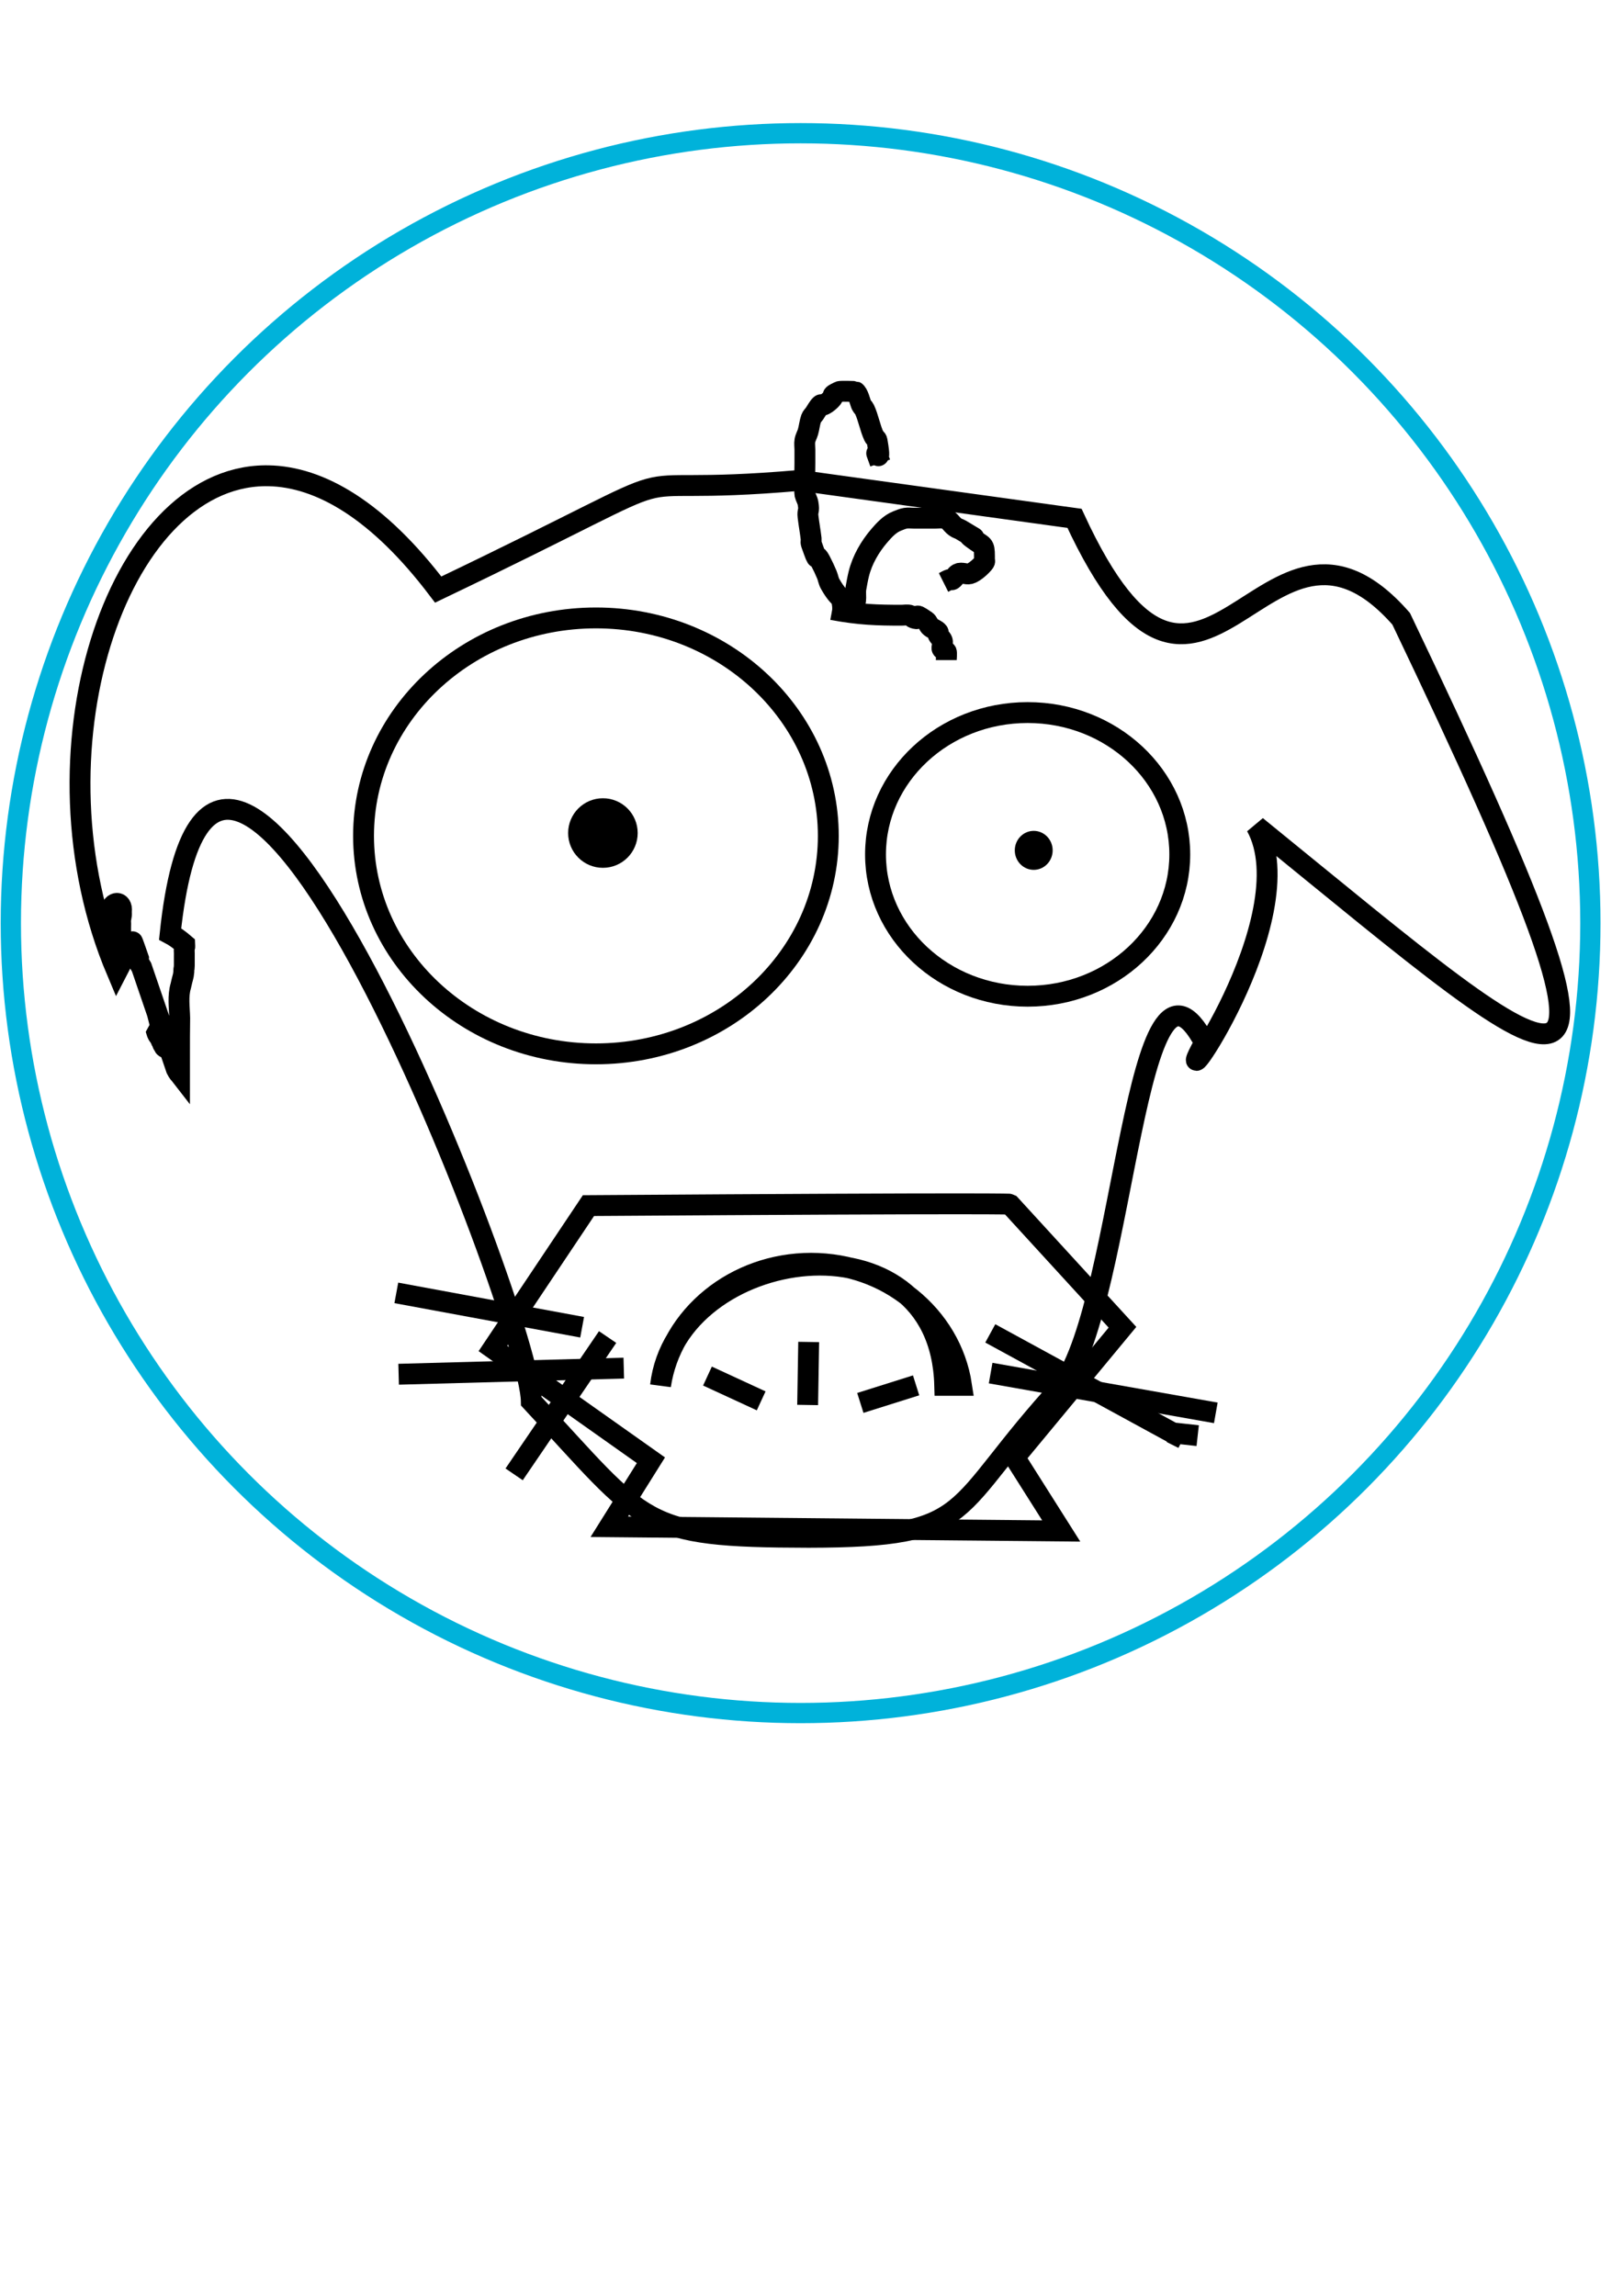 <?xml version="1.0" encoding="UTF-8" standalone="no"?>
<!-- Created with Inkscape (http://www.inkscape.org/) -->

<svg
   xmlns:osb="http://www.openswatchbook.org/uri/2009/osb"
   xmlns:dc="http://purl.org/dc/elements/1.1/"
   xmlns:cc="http://creativecommons.org/ns#"
   xmlns:rdf="http://www.w3.org/1999/02/22-rdf-syntax-ns#"
   xmlns:svg="http://www.w3.org/2000/svg"
   xmlns="http://www.w3.org/2000/svg"
   xmlns:xlink="http://www.w3.org/1999/xlink"
   xmlns:sodipodi="http://sodipodi.sourceforge.net/DTD/sodipodi-0.dtd"
   xmlns:inkscape="http://www.inkscape.org/namespaces/inkscape"
   width="210mm"
   height="297mm"
   viewBox="0 0 210 297"
   version="1.1"
   id="svg8"
   inkscape:version="0.92.5 (2060ec1f9f, 2020-04-08)"
   sodipodi:docname="CapuCircle.svg">
  <defs
     id="defs2">
    <linearGradient
       id="linearGradient6082"
       osb:paint="solid">
      <stop
         style="stop-color:#35ce00;stop-opacity:0;"
         offset="0"
         id="stop6080" />
    </linearGradient>
    <linearGradient
       id="linearGradient6076"
       osb:paint="solid">
      <stop
         style="stop-color:#000000;stop-opacity:1;"
         offset="0"
         id="stop6074" />
    </linearGradient>
    <linearGradient
       inkscape:collect="always"
       xlink:href="#linearGradient6076"
       id="linearGradient6078"
       x1="28.9"
       y1="115.658"
       x2="90.035"
       y2="115.658"
       gradientUnits="userSpaceOnUse"
       gradientTransform="translate(17.64,-7.522)" />
    <linearGradient
       inkscape:collect="always"
       xlink:href="#linearGradient6082"
       id="linearGradient6084"
       x1="28.9"
       y1="115.658"
       x2="90.035"
       y2="115.658"
       gradientUnits="userSpaceOnUse"
       gradientTransform="translate(17.64,-7.522)" />
    <linearGradient
       inkscape:collect="always"
       xlink:href="#linearGradient6082"
       id="linearGradient6123"
       gradientUnits="userSpaceOnUse"
       gradientTransform="matrix(0.655,0,0,0.651,94.035,35.27)"
       x1="28.9"
       y1="115.658"
       x2="90.035"
       y2="115.658" />
    <linearGradient
       inkscape:collect="always"
       xlink:href="#linearGradient6076"
       id="linearGradient6125"
       gradientUnits="userSpaceOnUse"
       gradientTransform="matrix(0.655,0,0,0.651,94.035,35.27)"
       x1="28.9"
       y1="115.658"
       x2="90.035"
       y2="115.658" />
    <linearGradient
       inkscape:collect="always"
       xlink:href="#linearGradient6082"
       id="linearGradient6193"
       gradientUnits="userSpaceOnUse"
       gradientTransform="matrix(0.655,0,0,0.651,66.016,106.513)"
       x1="28.9"
       y1="115.658"
       x2="90.035"
       y2="115.658" />
    <linearGradient
       inkscape:collect="always"
       xlink:href="#linearGradient6076"
       id="linearGradient6195"
       gradientUnits="userSpaceOnUse"
       gradientTransform="matrix(0.655,0,0,0.651,66.016,106.513)"
       x1="28.9"
       y1="115.658"
       x2="90.035"
       y2="115.658" />
    <linearGradient
       inkscape:collect="always"
       xlink:href="#linearGradient6082"
       id="linearGradient5382"
       gradientUnits="userSpaceOnUse"
       gradientTransform="matrix(2.537,0,0,2.833,-47.751,-193.988)"
       x1="28.9"
       y1="115.658"
       x2="90.035"
       y2="115.658" />
    <linearGradient
       inkscape:collect="always"
       xlink:href="#linearGradient6076"
       id="linearGradient5384"
       gradientUnits="userSpaceOnUse"
       gradientTransform="matrix(2.537,0,0,2.833,-47.751,-193.988)"
       x1="28.9"
       y1="115.658"
       x2="90.035"
       y2="115.658" />
  </defs>
  <sodipodi:namedview
     id="base"
     pagecolor="#ffffff"
     bordercolor="#666666"
     borderopacity="1.0"
     inkscape:pageopacity="0.0"
     inkscape:pageshadow="2"
     inkscape:zoom="0.86808532"
     inkscape:cx="125.15077"
     inkscape:cy="640.0837"
     inkscape:document-units="mm"
     inkscape:current-layer="layer1"
     showgrid="false"
     inkscape:window-width="1920"
     inkscape:window-height="1014"
     inkscape:window-x="0"
     inkscape:window-y="29"
     inkscape:window-maximized="1"
     inkscape:snap-object-midpoints="true"
     inkscape:snap-global="false" />
  <g
     inkscape:label="Layer 1"
     inkscape:groupmode="layer"
     id="layer1">
    <g
       id="g1098"
       inkscape:export-filename="/data/git/Allku.Expert/png/Capu.png"
       inkscape:export-xdpi="86.13913"
       inkscape:export-ydpi="86.13913">
      <g
         id="g1069">
        <circle
           id="path10"
           cx="78.01"
           cy="107.767"
           style="stroke-width:3.191;stroke-miterlimit:4;stroke-dasharray:none"
           r="4.5" />
        <ellipse
           id="path12"
           cx="77.107"
           cy="108.135"
           rx="30.068"
           ry="28.197"
           style="opacity:1;fill:url(#linearGradient6084);fill-opacity:1;stroke:url(#linearGradient6078);stroke-width:2.7;stroke-miterlimit:4;stroke-dasharray:none" />
        <ellipse
           id="path10-5"
           cx="133.754"
           cy="110.008"
           rx="2.45"
           ry="2.522"
           style="stroke-width:2.7;stroke-miterlimit:4;stroke-dasharray:none" />
        <ellipse
           id="path12-3"
           cx="132.967"
           cy="110.53"
           rx="19.684"
           ry="18.348"
           style="opacity:1;fill:url(#linearGradient6123);fill-opacity:1;stroke:url(#linearGradient6125);stroke-width:2.7;stroke-miterlimit:4;stroke-dasharray:none" />
        <path
           style="fill:none;stroke:#000000;stroke-width:2.7;stroke-linecap:butt;stroke-linejoin:miter;stroke-miterlimit:4;stroke-dasharray:none;stroke-opacity:1"
           d="m 76.141,155.964 c 54.198,-0.366 54.515,-0.183 54.515,-0.183 l 14.58,15.922 v 0 l -13.946,16.837 v 0 l 6.022,9.517 v 0 l -58.477,-0.549 v 0 L 84.223,188.907 63.78,174.449 Z"
           id="path6131"
           inkscape:connector-curvature="0" />
        <path
           style="fill:none;stroke:#000000;stroke-width:2.7;stroke-linecap:butt;stroke-linejoin:miter;stroke-miterlimit:4;stroke-dasharray:none;stroke-opacity:1"
           d="m 104.636,173.605 -0.134,8.152"
           id="path6154"
           inkscape:connector-curvature="0" />
        <path
           style="fill:none;stroke:#000000;stroke-width:2.7;stroke-linecap:butt;stroke-linejoin:miter;stroke-miterlimit:4;stroke-dasharray:none;stroke-opacity:1"
           d="m 111.318,181.49 7.216,-2.272"
           id="path6156"
           inkscape:connector-curvature="0" />
        <path
           style="fill:none;stroke:#000000;stroke-width:2.7;stroke-linecap:butt;stroke-linejoin:miter;stroke-miterlimit:4;stroke-dasharray:none;stroke-opacity:1"
           d="m 98.489,181.223 -6.949,-3.207"
           id="path6158"
           inkscape:connector-curvature="0" />
        <path
           id="path12-3-1"
           style="opacity:1;fill:url(#linearGradient6193);fill-opacity:1;stroke:url(#linearGradient6195);stroke-width:2.7;stroke-miterlimit:4;stroke-dasharray:none"
           d="m 104.947,163.425 c -9.82,0.007 -18.132,6.76 -19.482,15.826 2.087,-18.057 36.146,-23.326 36.772,-0.033 2.178,0 1.452,-2.6e-4 2.178,0 -1.365,-9.049 -9.665,-15.782 -19.469,-15.793 z"
           inkscape:connector-curvature="0"
           sodipodi:nodetypes="ccccc" />
        <path
           style="opacity:1;fill:#ab0000;fill-opacity:0;stroke-width:2.7;stroke-miterlimit:4;stroke-dasharray:none"
           d="m 121.803,178.574 c -0.013,-3.275 -1.711,-7.659 -3.816,-9.855 -3.191,-3.33 -8.819,-5.099 -14.283,-4.49 -5.369,0.599 -9.651,2.582 -13.194,6.109 -2.496,2.485 -3.74,4.608 -4.319,7.369 -0.181,0.864 -0.45,1.468 -0.654,1.468 -0.477,0 -0.433,-0.741 0.154,-2.629 1.326,-4.262 5.189,-8.818 9.255,-10.918 3.732,-1.926 5.563,-2.357 10.023,-2.354 4.463,0.002 6.754,0.509 10.011,2.216 2.75,1.441 6.368,5.116 7.816,7.938 1.134,2.21 1.951,4.581 1.951,5.661 0,0.573 -0.111,0.62 -1.47,0.62 h -1.47 l -0.005,-1.136 z m 2.143,0.115 c 0,-0.949 -1.995,-5.893 -2.268,-5.621 -0.052,0.052 0.066,0.711 0.262,1.466 0.196,0.755 0.44,2.047 0.543,2.873 0.169,1.351 0.251,1.501 0.825,1.501 0.351,0 0.637,-0.098 0.637,-0.219 z"
           id="path6308"
           inkscape:connector-curvature="0" />
        <path
           style="opacity:1;fill:#ab0000;fill-opacity:0;stroke-width:2.7;stroke-miterlimit:4;stroke-dasharray:none"
           d="m 121.803,178.574 c -0.013,-3.275 -1.711,-7.659 -3.816,-9.855 -3.191,-3.33 -8.819,-5.099 -14.283,-4.49 -5.369,0.599 -9.651,2.582 -13.194,6.109 -2.496,2.485 -3.74,4.608 -4.319,7.369 -0.181,0.864 -0.45,1.468 -0.654,1.468 -0.477,0 -0.433,-0.741 0.154,-2.629 1.326,-4.262 5.189,-8.818 9.255,-10.918 3.732,-1.926 5.563,-2.357 10.023,-2.354 4.463,0.002 6.754,0.509 10.011,2.216 2.75,1.441 6.368,5.116 7.816,7.938 1.134,2.21 1.951,4.581 1.951,5.661 0,0.573 -0.111,0.62 -1.47,0.62 h -1.47 l -0.005,-1.136 z m 2.143,0.115 c 0,-0.949 -1.995,-5.893 -2.268,-5.621 -0.052,0.052 0.066,0.711 0.262,1.466 0.196,0.755 0.44,2.047 0.543,2.873 0.169,1.351 0.251,1.501 0.825,1.501 0.351,0 0.637,-0.098 0.637,-0.219 z"
           id="path6310"
           inkscape:connector-curvature="0" />
        <path
           style="opacity:1;fill:#ab0000;fill-opacity:0;stroke-width:2.7;stroke-miterlimit:4;stroke-dasharray:none"
           d="m 122.709,178.089 c -0.077,-1.058 -0.303,-2.43 -0.571,-3.483 -0.142,-0.556 -0.246,-1.023 -0.231,-1.038 0.015,-0.015 0.236,0.41 0.493,0.944 0.506,1.056 1.049,2.597 1.259,3.577 l 0.132,0.618 h -0.518 -0.518 z"
           id="path6312"
           inkscape:connector-curvature="0" />
        <path
           inkscape:connector-curvature="0"
           style="opacity:1;fill:url(#linearGradient5382);fill-opacity:1;stroke:url(#linearGradient5384);stroke-width:2.7;stroke-miterlimit:4;stroke-dasharray:none"
           d="m 34.277,61.546 c -19.341,0.22 -31.007,36.144 -19.146,64.14 0.22,-0.426 0.412,-0.797 0.61,-1.18 -0.066,-0.071 -0.129,-0.145 -0.197,-0.242 -0.014,-0.023 -0.006,-0.013 -0.01,-0.022 -0.021,-0.025 -0.025,-0.028 -0.067,-0.08 -0.031,-0.039 -0.058,-0.08 -0.086,-0.121 -0.003,-0.004 -0.003,-0.006 -0.008,-0.013 -0.01,-0.006 -0.021,-0.011 -0.032,-0.017 -0.055,-0.036 -0.091,-0.096 -0.132,-0.148 -0.127,-0.161 -0.226,-0.354 -0.269,-0.554 -0.007,-0.023 -0.02,-0.045 -0.023,-0.069 -9.52e-4,-0.01 0.022,0.033 0.018,0.024 -0.033,-0.07 -0.09,-0.13 -0.113,-0.204 -0.005,-0.016 0.049,0.048 0.039,0.034 -0.037,-0.054 -0.081,-0.103 -0.122,-0.154 -0.138,-0.233 -0.068,-0.094 -0.196,-0.508 -0.006,-0.018 0.033,0.067 0.029,0.049 -0.008,-0.043 -0.048,-0.096 -0.015,-0.05 -0.027,-0.053 -0.056,-0.104 -0.082,-0.158 -0.004,-0.009 -0.008,-0.019 -0.009,-0.029 -2.18e-4,-0.002 0.007,-7.9e-4 0.006,-0.002 -0.029,-0.047 -0.067,-0.089 -0.091,-0.138 -0.164,-0.326 -0.131,-0.266 -0.177,-0.592 -1.12e-4,-0.349 -7.15e-4,-0.698 0,-1.046 1.5e-5,-0.194 -0.004,-0.388 0,-0.582 0.006,-0.255 0.016,-0.51 -0.027,-0.764 0.011,-0.227 4.3e-5,-0.186 0.044,-0.402 0.015,-0.073 0.031,-0.145 0.05,-0.217 0.012,-0.045 0.035,-0.087 0.04,-0.132 0.017,-0.156 -0.018,-0.315 0,-0.471 0.081,-0.689 0.47,-1.033 0.82,-1.033 0.349,-1.1e-4 0.659,0.344 0.581,1.033 v 5.3e-4 c -0.018,0.156 0.017,0.315 0,0.471 -0.015,0.137 -0.042,0.272 -0.068,0.407 -0.016,0.086 -0.04,0.169 -0.058,0.254 -0.034,0.166 -0.03,0.147 -0.009,0.09 0.002,-0.002 0.006,-0.007 0.007,-0.005 0.041,0.265 0.026,0.535 0.02,0.801 -0.003,0.183 5.03e-4,0.366 5.29e-4,0.549 -6.35e-4,0.313 -6.35e-4,0.626 -5.29e-4,0.939 0.009,0.016 0.021,0.041 0.028,0.053 0.011,0.019 0.007,0.014 0.015,0.028 0.123,-0.138 0.467,0.185 1.091,1.097 0.221,-0.421 0.39,-0.736 0.408,-0.75 0.016,-0.012 0.334,0.886 0.772,2.144 -0.008,0.146 -0.011,0.299 -0.013,0.453 0.13,0.217 0.268,0.45 0.41,0.693 0.688,1.992 1.686,4.92 2.739,8.011 -0.062,-0.024 -0.127,-0.042 -0.191,-0.063 0.014,0.055 0.027,0.124 0.035,0.223 0.003,0.037 0.018,0.146 0.009,0.11 -0.02,-0.078 -0.021,-0.159 -0.041,-0.237 -0.01,-0.038 -0.027,-0.074 -0.043,-0.111 -0.046,-0.015 -0.092,-0.032 -0.139,-0.046 -0.102,0.117 -0.231,0.378 -0.367,0.623 0.007,0.022 0.015,0.045 0.022,0.068 0.07,0.182 0.2,0.33 0.311,0.489 0.018,0.025 0.042,0.047 0.056,0.075 0.044,0.093 0.077,0.192 0.116,0.287 0.009,0.026 0.013,0.053 0.026,0.077 0.012,0.021 0.036,0.034 0.047,0.056 0.146,0.284 0.072,0.189 0.186,0.449 0.008,0.019 0.083,0.13 0.09,0.141 0.067,0.04 0.067,0.16 0.135,0.205 0.011,0.007 -0.004,-0.025 -0.006,-0.038 0.01,0.008 0.019,0.017 0.029,0.024 0.003,-0.502 0.004,-1.012 0.009,-1.501 0.523,1.537 0.964,2.825 1.493,4.38 0.026,0.057 0.054,0.112 0.09,0.162 0.024,0.035 0.049,0.069 0.072,0.105 0.046,0.072 0.095,0.165 0.152,0.234 0.017,0.02 0.045,0.028 0.062,0.049 0.007,0.009 0.014,0.019 0.021,0.028 5.56e-4,-0.808 0.002,-1.616 -0.001,-2.424 -0.004,-1.599 3.44e-4,-3.197 0.024,-4.795 -0.028,-1.41 -0.265,-2.782 0.143,-4.178 0.055,-0.236 0.109,-0.473 0.166,-0.709 0.054,-0.222 0.13,-0.439 0.168,-0.664 0.025,-0.149 0.044,-0.3 0.059,-0.451 -0.008,-0.107 -0.014,-0.169 0.002,-0.293 0.008,-0.058 0.022,-0.115 0.036,-0.173 0.008,-0.116 0.015,-0.232 0.022,-0.348 0,-0.061 1e-6,-0.121 0,-0.182 6e-6,-0.15 7.4e-5,-0.299 0,-0.449 -7.2e-5,-0.169 -1.18e-4,-0.338 0,-0.507 -5.3e-4,-0.13 -0.002,-0.26 0.002,-0.39 0.005,-0.203 -0.027,-0.404 -0.01,-0.608 0.021,-0.094 0.041,-0.188 0.063,-0.282 5.03e-4,-0.024 0.001,-0.053 0.001,-0.055 4.76e-4,-0.021 0.001,-0.043 0.002,-0.065 2.16e-4,-0.063 -0.004,-0.126 -0.007,-0.189 -0.676,-0.583 -1.309,-1.037 -1.886,-1.341 5.83,-55.454 46.527,49.055 46.735,60.459 14.961,16.076 14.013,17.561 35.887,17.598 22.051,-0.038 17.823,-3.299 32.801,-19.602 8.181,-11.289 9.469,-61.347 18.43,-44.382 -5.681,10.153 13.253,-16.096 6.685,-28.01 41.896,34.055 53.559,46.005 18.747,-26.833 -17.839,-20.34 -25.572,23.147 -42.267,-12.993 L 103.502,62.145 C 75.454,64.594 95.006,57.939 56.699,76.272 48.918,65.993 41.386,61.665 34.736,61.548 c -0.153,-0.003 -0.306,-0.003 -0.458,-0.002 z"
           id="path5375" />
        <path
           style="fill:none;stroke:#000000;stroke-width:2.7;stroke-linecap:butt;stroke-linejoin:miter;stroke-miterlimit:4;stroke-dasharray:none;stroke-opacity:1"
           d="m 109.016,80.128 c 0.064,-3.855 0.019,-1.699 -1.623,-4.623 -0.189,-0.336 -0.25,-0.786 -0.406,-1.156 -0.251,-0.596 -0.519,-1.178 -0.812,-1.734 -0.856,-1.625 -0.031,1.067 -1.218,-2.312 -0.06,-0.172 0.022,-0.388 0,-0.578 -0.113,-0.969 -0.292,-1.921 -0.406,-2.889 -0.101,-0.867 0.203,-0.578 0,-1.734 -0.073,-0.418 -0.31,-0.747 -0.406,-1.156 -0.066,-0.28 0,-3.784 0,-4.045 0,-0.578 0,-1.156 0,-1.734 0,-0.385 -0.066,-0.782 0,-1.156 0.073,-0.418 0.293,-0.756 0.406,-1.156 0.159,-0.566 0.215,-1.189 0.406,-1.734 0.086,-0.244 0.271,-0.385 0.406,-0.578 0.271,-0.385 0.493,-0.854 0.812,-1.156 0.113,-0.107 0.278,0.061 0.406,0 0.287,-0.136 0.56,-0.339 0.812,-0.578 0.929,-0.882 -0.254,-0.457 1.218,-1.156 0.153,-0.073 1.996,-0.016 2.029,0 0.399,0.189 0.67,1.43 0.812,1.734 0.106,0.227 0.3,0.351 0.406,0.578 0.5,1.067 0.718,2.4 1.218,3.467 0.106,0.227 0.359,0.314 0.406,0.578 0.76,4.329 -0.748,-0.396 0.406,2.889"
           id="path989"
           inkscape:connector-curvature="0" />
        <path
           style="fill:none;stroke:#000000;stroke-width:2.7;stroke-linecap:butt;stroke-linejoin:miter;stroke-miterlimit:4;stroke-dasharray:none;stroke-opacity:1"
           d="m 107.723,78.757 c 0.882,-0.126 1.975,0.209 2.646,-0.378 0.577,-0.505 0.241,-1.514 0.378,-2.268 0.115,-0.632 0.222,-1.267 0.378,-1.89 0.453,-1.812 1.438,-3.505 2.646,-4.914 0.624,-0.728 1.356,-1.525 2.268,-1.89 0.37,-0.148 0.741,-0.312 1.134,-0.378 0.373,-0.062 0.756,0 1.134,0 0.504,0 1.008,0 1.512,0 0.378,0 0.756,0 1.134,0 0.378,0 0.763,-0.074 1.134,0 0.832,0.166 0.864,0.648 1.512,1.134 0.225,0.169 0.514,0.233 0.756,0.378 3.683,2.21 -0.129,-0.097 1.512,1.134 1.315,0.987 1.512,0.659 1.512,2.268 0,0.126 0,0.252 0,0.378 0,0.126 0.07,0.273 0,0.378 -0.305,0.457 -1.308,1.367 -1.89,1.512 -0.489,0.122 -1.061,-0.225 -1.512,0 -0.319,0.159 -0.459,0.558 -0.756,0.756 -0.105,0.07 -0.258,-0.04 -0.378,0 -0.267,0.089 -0.504,0.252 -0.756,0.378"
           id="path991"
           inkscape:connector-curvature="0" />
        <path
           style="fill:none;stroke:#000000;stroke-width:2.7;stroke-linecap:butt;stroke-linejoin:miter;stroke-miterlimit:4;stroke-dasharray:none;stroke-opacity:1"
           d="m 107.682,78.863 c 3.515,0.663 5.883,0.726 8.959,0.726 0.351,0 0.721,-0.077 1.054,0 0.236,0.054 0.305,0.286 0.527,0.363 1.298,0.447 -0.476,-1.054 1.581,0.363 0.278,0.191 0.309,0.501 0.527,0.726 0.276,0.285 0.832,0.42 1.054,0.726 0.079,0.108 -0.056,0.248 0,0.363 0.124,0.257 0.432,0.464 0.527,0.726 0.085,0.235 0,0.484 0,0.726 0,0.121 -0.079,0.255 0,0.363 0.111,0.153 0.416,0.21 0.527,0.363 0.08,0.11 0,0.926 0,1.089"
           id="path993"
           inkscape:connector-curvature="0" />
        <path
           style="fill:none;stroke:#000000;stroke-width:2.7;stroke-linecap:butt;stroke-linejoin:miter;stroke-miterlimit:4;stroke-dasharray:none;stroke-opacity:1"
           d="m 128.134,172.495 24.946,13.607 -1.512,-0.756 3.402,0.378"
           id="path1014"
           inkscape:connector-curvature="0" />
        <path
           style="fill:none;stroke:#000000;stroke-width:2.7;stroke-linecap:butt;stroke-linejoin:miter;stroke-miterlimit:4;stroke-dasharray:none;stroke-opacity:1"
           d="m 128.179,177.631 29.135,5.145"
           id="path1016"
           inkscape:connector-curvature="0" />
        <path
           style="fill:none;stroke:#000000;stroke-width:2.7;stroke-linecap:butt;stroke-linejoin:miter;stroke-miterlimit:4;stroke-dasharray:none;stroke-opacity:1"
           d="m 75.322,171.699 -24.042,-4.443"
           id="path1018"
           inkscape:connector-curvature="0" />
        <path
           style="fill:none;stroke:#000000;stroke-width:2.7;stroke-linecap:butt;stroke-linejoin:miter;stroke-miterlimit:4;stroke-dasharray:none;stroke-opacity:1"
           d="m 80.711,176.989 -29.133,0.791"
           id="path1020"
           inkscape:connector-curvature="0" />
        <path
           style="fill:none;stroke:#000000;stroke-width:2.7;stroke-linecap:butt;stroke-linejoin:miter;stroke-miterlimit:4;stroke-dasharray:none;stroke-opacity:1"
           d="M 78.619,172.967 66.524,190.732"
           id="path1022"
           inkscape:connector-curvature="0" />
      </g>
      <ellipse
         ry="102.189"
         rx="102.189"
         cy="119.422"
         cx="103.591"
         id="path1071"
         style="fill:none;fill-opacity:1;stroke:#00b2da;stroke-width:2.621;stroke-miterlimit:4;stroke-dasharray:none;stroke-opacity:1" />
    </g>
  </g>
</svg>
